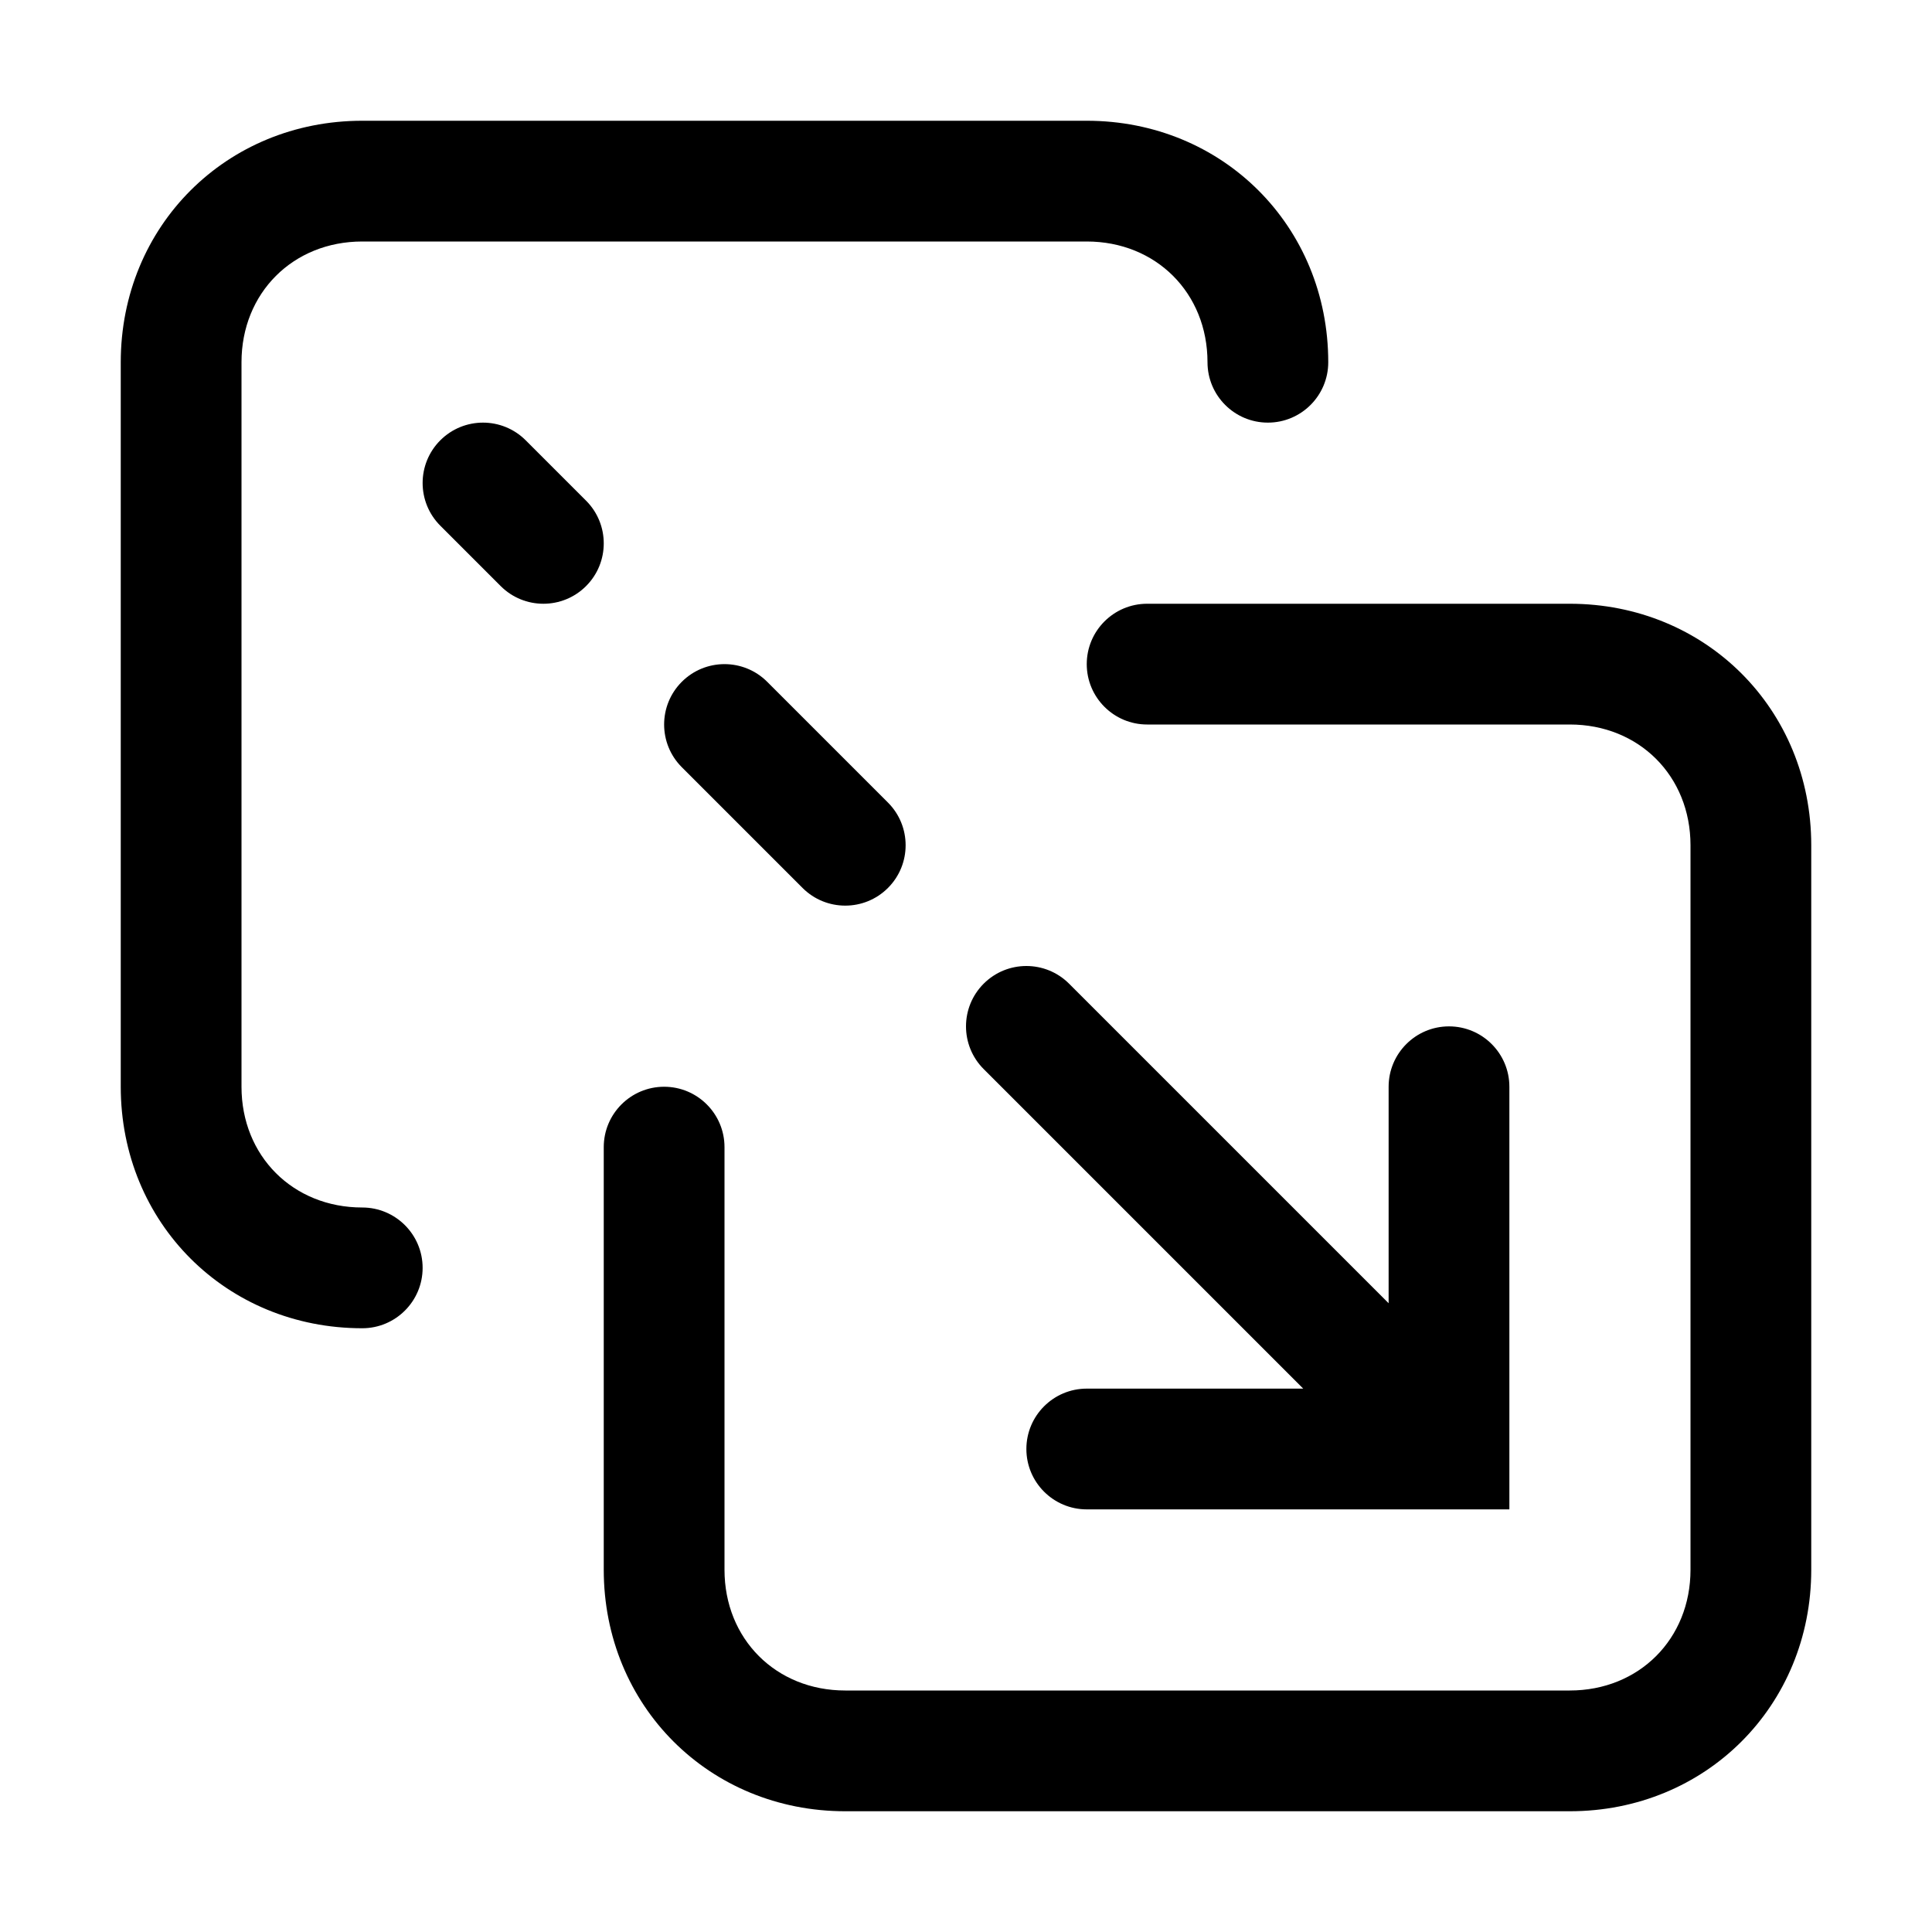 <!-- Generated by IcoMoon.io -->
<svg version="1.1" xmlns="http://www.w3.org/2000/svg" width="20" height="20" viewBox="0 0 20 20">
<title>import-alt</title>
<path d="M2.5 3.75c0-0.717 0.533-1.25 1.25-1.25h7.5c0.717 0 1.25 0.533 1.25 1.25 0 0.345 0.28 0.625 0.625 0.625s0.625-0.28 0.625-0.625c0-1.408-1.092-2.5-2.5-2.5h-7.5c-1.408 0-2.5 1.092-2.5 2.5v7.5c0 1.408 1.092 2.5 2.5 2.5 0.345 0 0.625-0.28 0.625-0.625s-0.28-0.625-0.625-0.625c-0.717 0-1.25-0.533-1.25-1.25v-7.5z"></path>
<path d="M11.875 6.25c-0.345 0-0.625 0.28-0.625 0.625s0.28 0.625 0.625 0.625h4.375c0.717 0 1.25 0.533 1.25 1.25v7.5c0 0.717-0.533 1.25-1.25 1.25h-7.5c-0.717 0-1.25-0.533-1.25-1.25v-4.375c0-0.345-0.28-0.625-0.625-0.625s-0.625 0.28-0.625 0.625v4.375c0 1.408 1.092 2.5 2.5 2.5h7.5c1.408 0 2.5-1.092 2.5-2.5v-7.5c0-1.408-1.092-2.5-2.5-2.5h-4.375z"></path>
<path d="M14.375 11.25c0-0.345 0.28-0.625 0.625-0.625s0.625 0.28 0.625 0.625v4.375h-4.375c-0.345 0-0.625-0.28-0.625-0.625s0.28-0.625 0.625-0.625h2.241l-3.308-3.308c-0.244-0.244-0.244-0.64 0-0.884s0.64-0.244 0.884 0l3.308 3.308v-2.241z"></path>
<path d="M7.058 7.058c0.244-0.244 0.64-0.244 0.884 0l1.25 1.25c0.244 0.244 0.244 0.64 0 0.884s-0.64 0.244-0.884 0l-1.25-1.25c-0.244-0.244-0.244-0.64 0-0.884z"></path>
<path d="M5.442 4.558c-0.244-0.244-0.64-0.244-0.884 0s-0.244 0.64 0 0.884l0.625 0.625c0.244 0.244 0.64 0.244 0.884 0s0.244-0.64 0-0.884l-0.625-0.625z"></path>
</svg>
